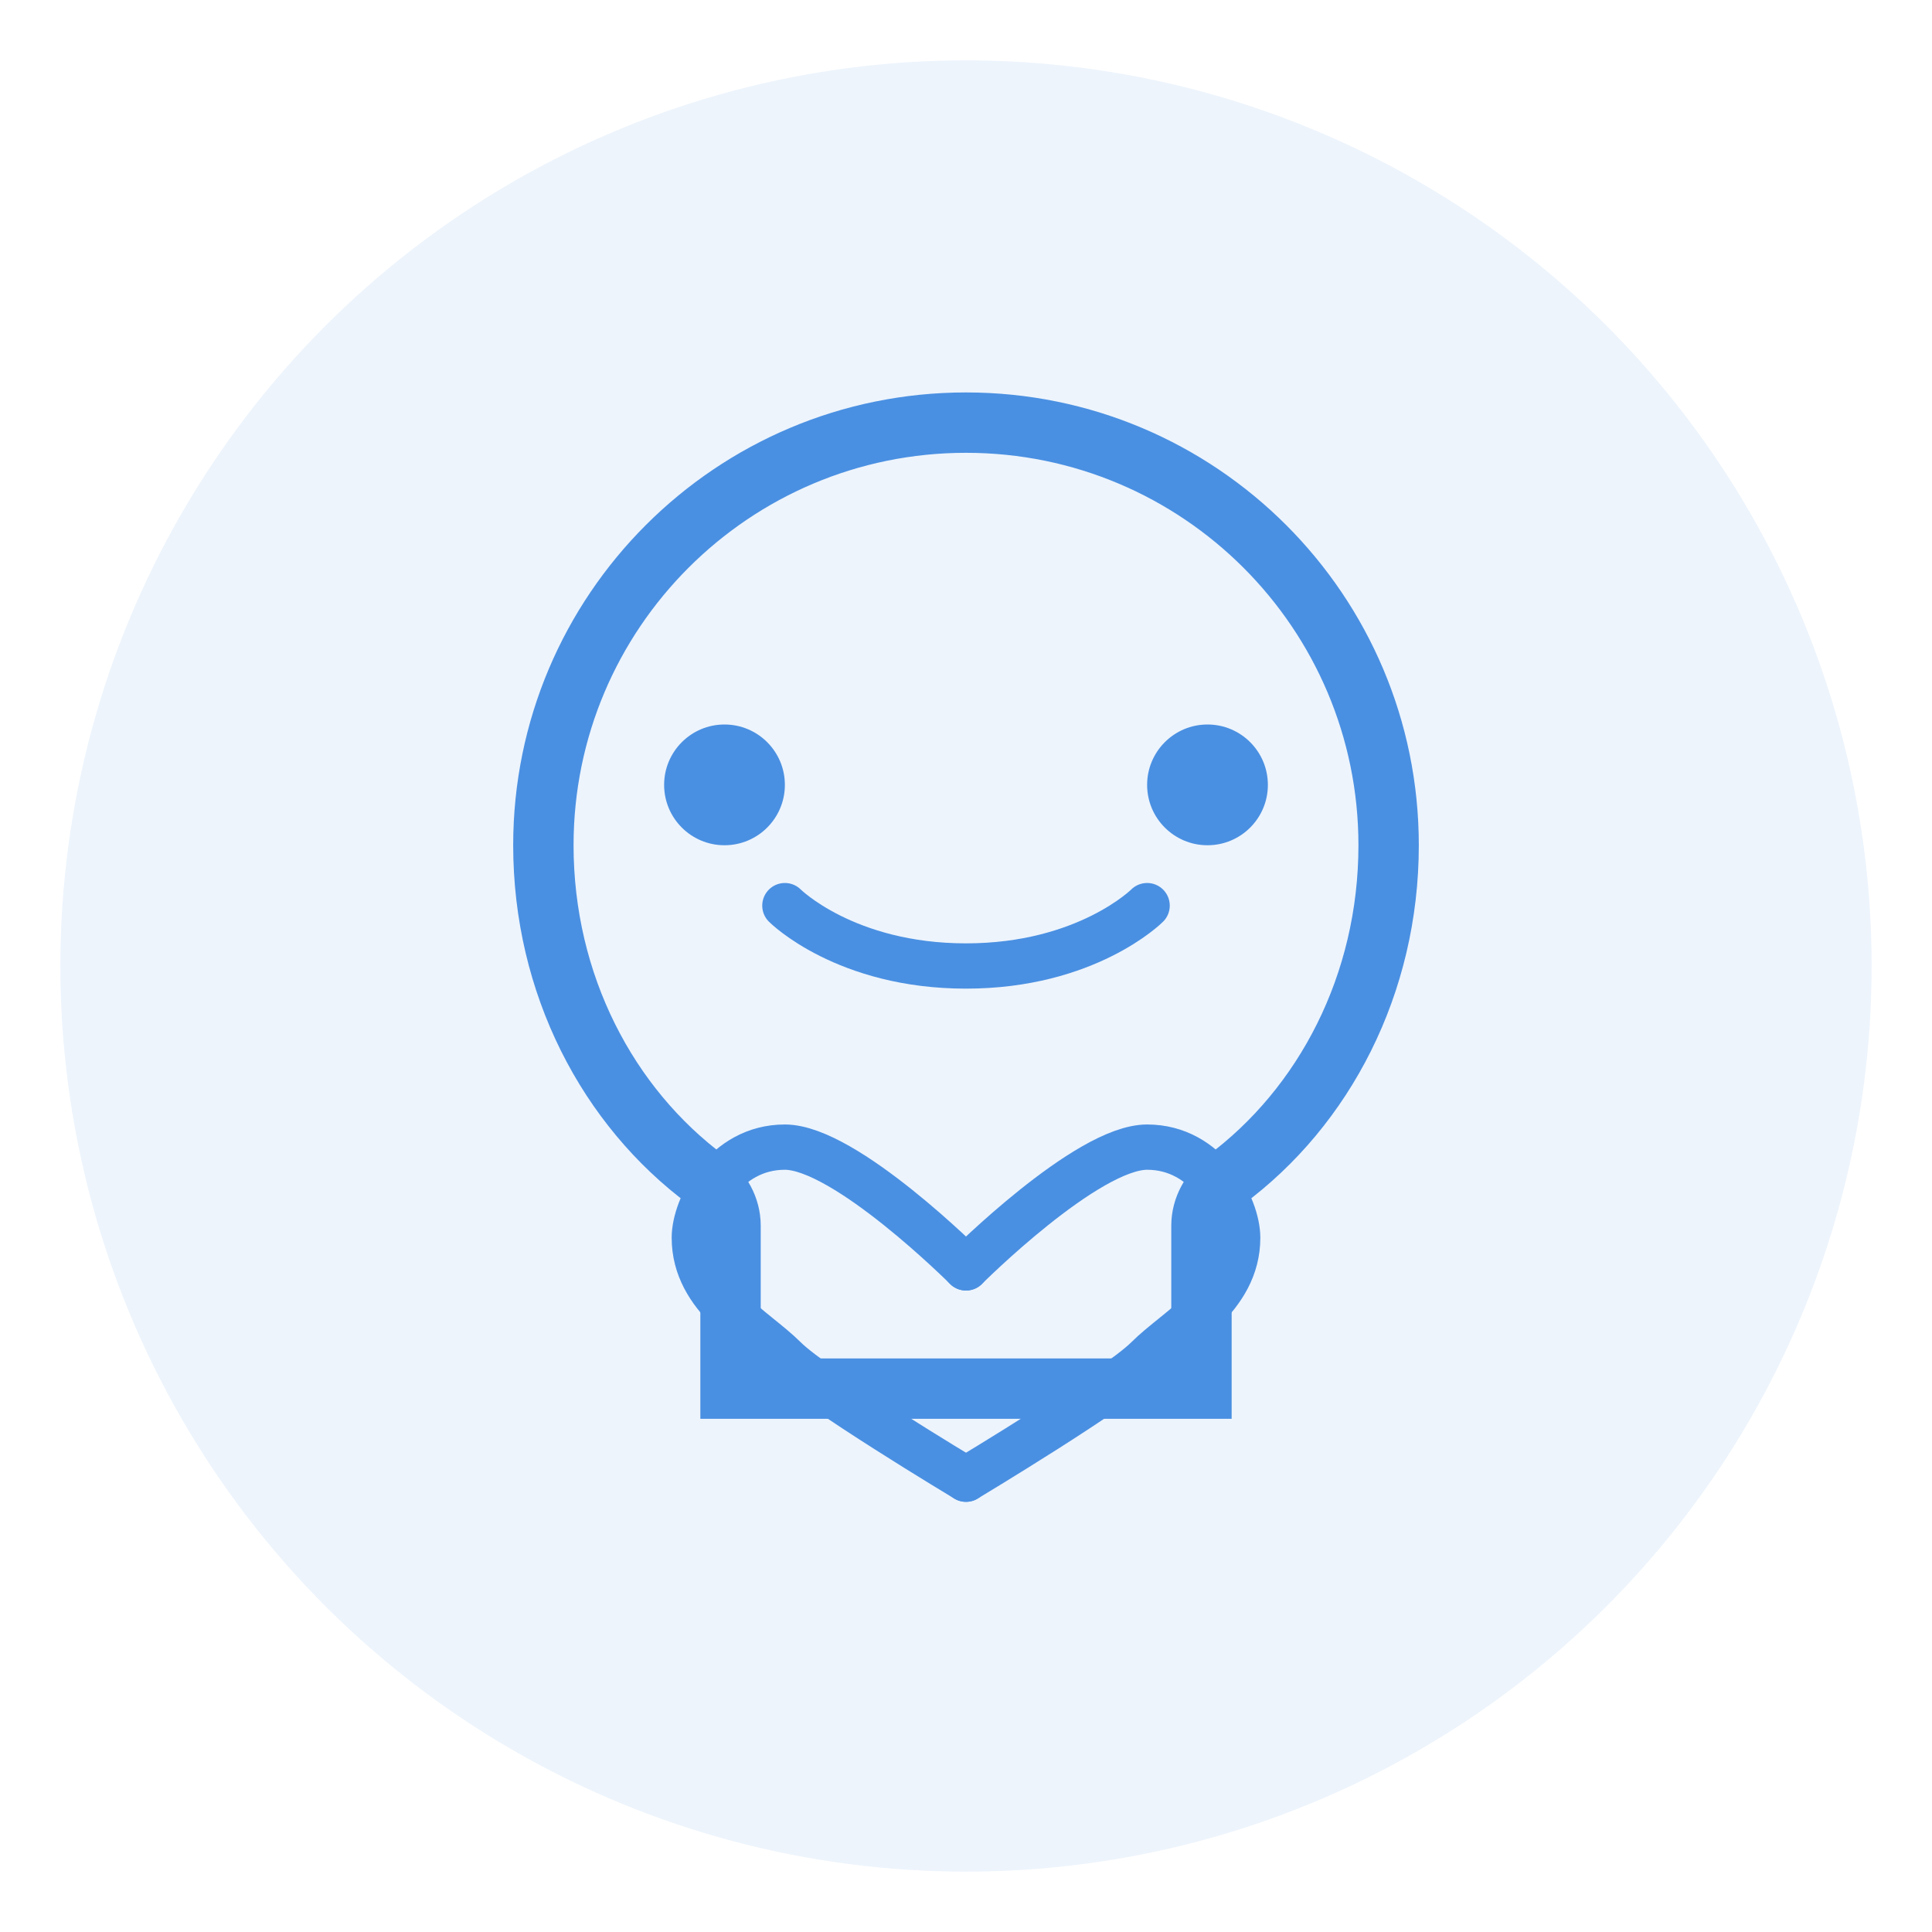 <?xml version="1.0" encoding="UTF-8"?>
<svg width="128" height="128" viewBox="0 0 128 128" fill="none" xmlns="http://www.w3.org/2000/svg">
  <!-- Background circle -->
  <circle cx="64" cy="64" r="60" fill="#4A90E2" opacity="0.1"/>
  
  <!-- Brain outline representing psychology -->
  <path d="M64 28C48.536 28 36 40.536 36 56C36 65.2 40.264 73.336 46.84 78.2C47.784 78.936 48.4 80.024 48.4 81.2V92H79.6V81.2C79.6 80.024 80.216 78.936 81.16 78.2C87.736 73.336 92 65.2 92 56C92 40.536 79.464 28 64 28Z" 
        stroke="#4A90E2" 
        stroke-width="4" 
        fill="none"
        stroke-linecap="round"/>
  
  <!-- Connecting lines representing mental connections -->
  <path d="M52 60C52 60 56 64 64 64C72 64 76 60 76 60" 
        stroke="#4A90E2" 
        stroke-width="3" 
        fill="none"
        stroke-linecap="round"/>
  
  <!-- Small circles representing thought processes -->
  <circle cx="48" cy="52" r="4" fill="#4A90E2"/>
  <circle cx="80" cy="52" r="4" fill="#4A90E2"/>
  
  <!-- Heart shape representing care and empathy -->
  <path d="M64 84C64 84 72 76 76 76C80 76 82 80 82 82C82 86 78 88 76 90C74 92 64 98 64 98" 
        stroke="#4A90E2" 
        stroke-width="3" 
        fill="none"
        stroke-linecap="round"/>
  <path d="M64 84C64 84 56 76 52 76C48 76 46 80 46 82C46 86 50 88 52 90C54 92 64 98 64 98" 
        stroke="#4A90E2" 
        stroke-width="3" 
        fill="none"
        stroke-linecap="round"/>
</svg>
